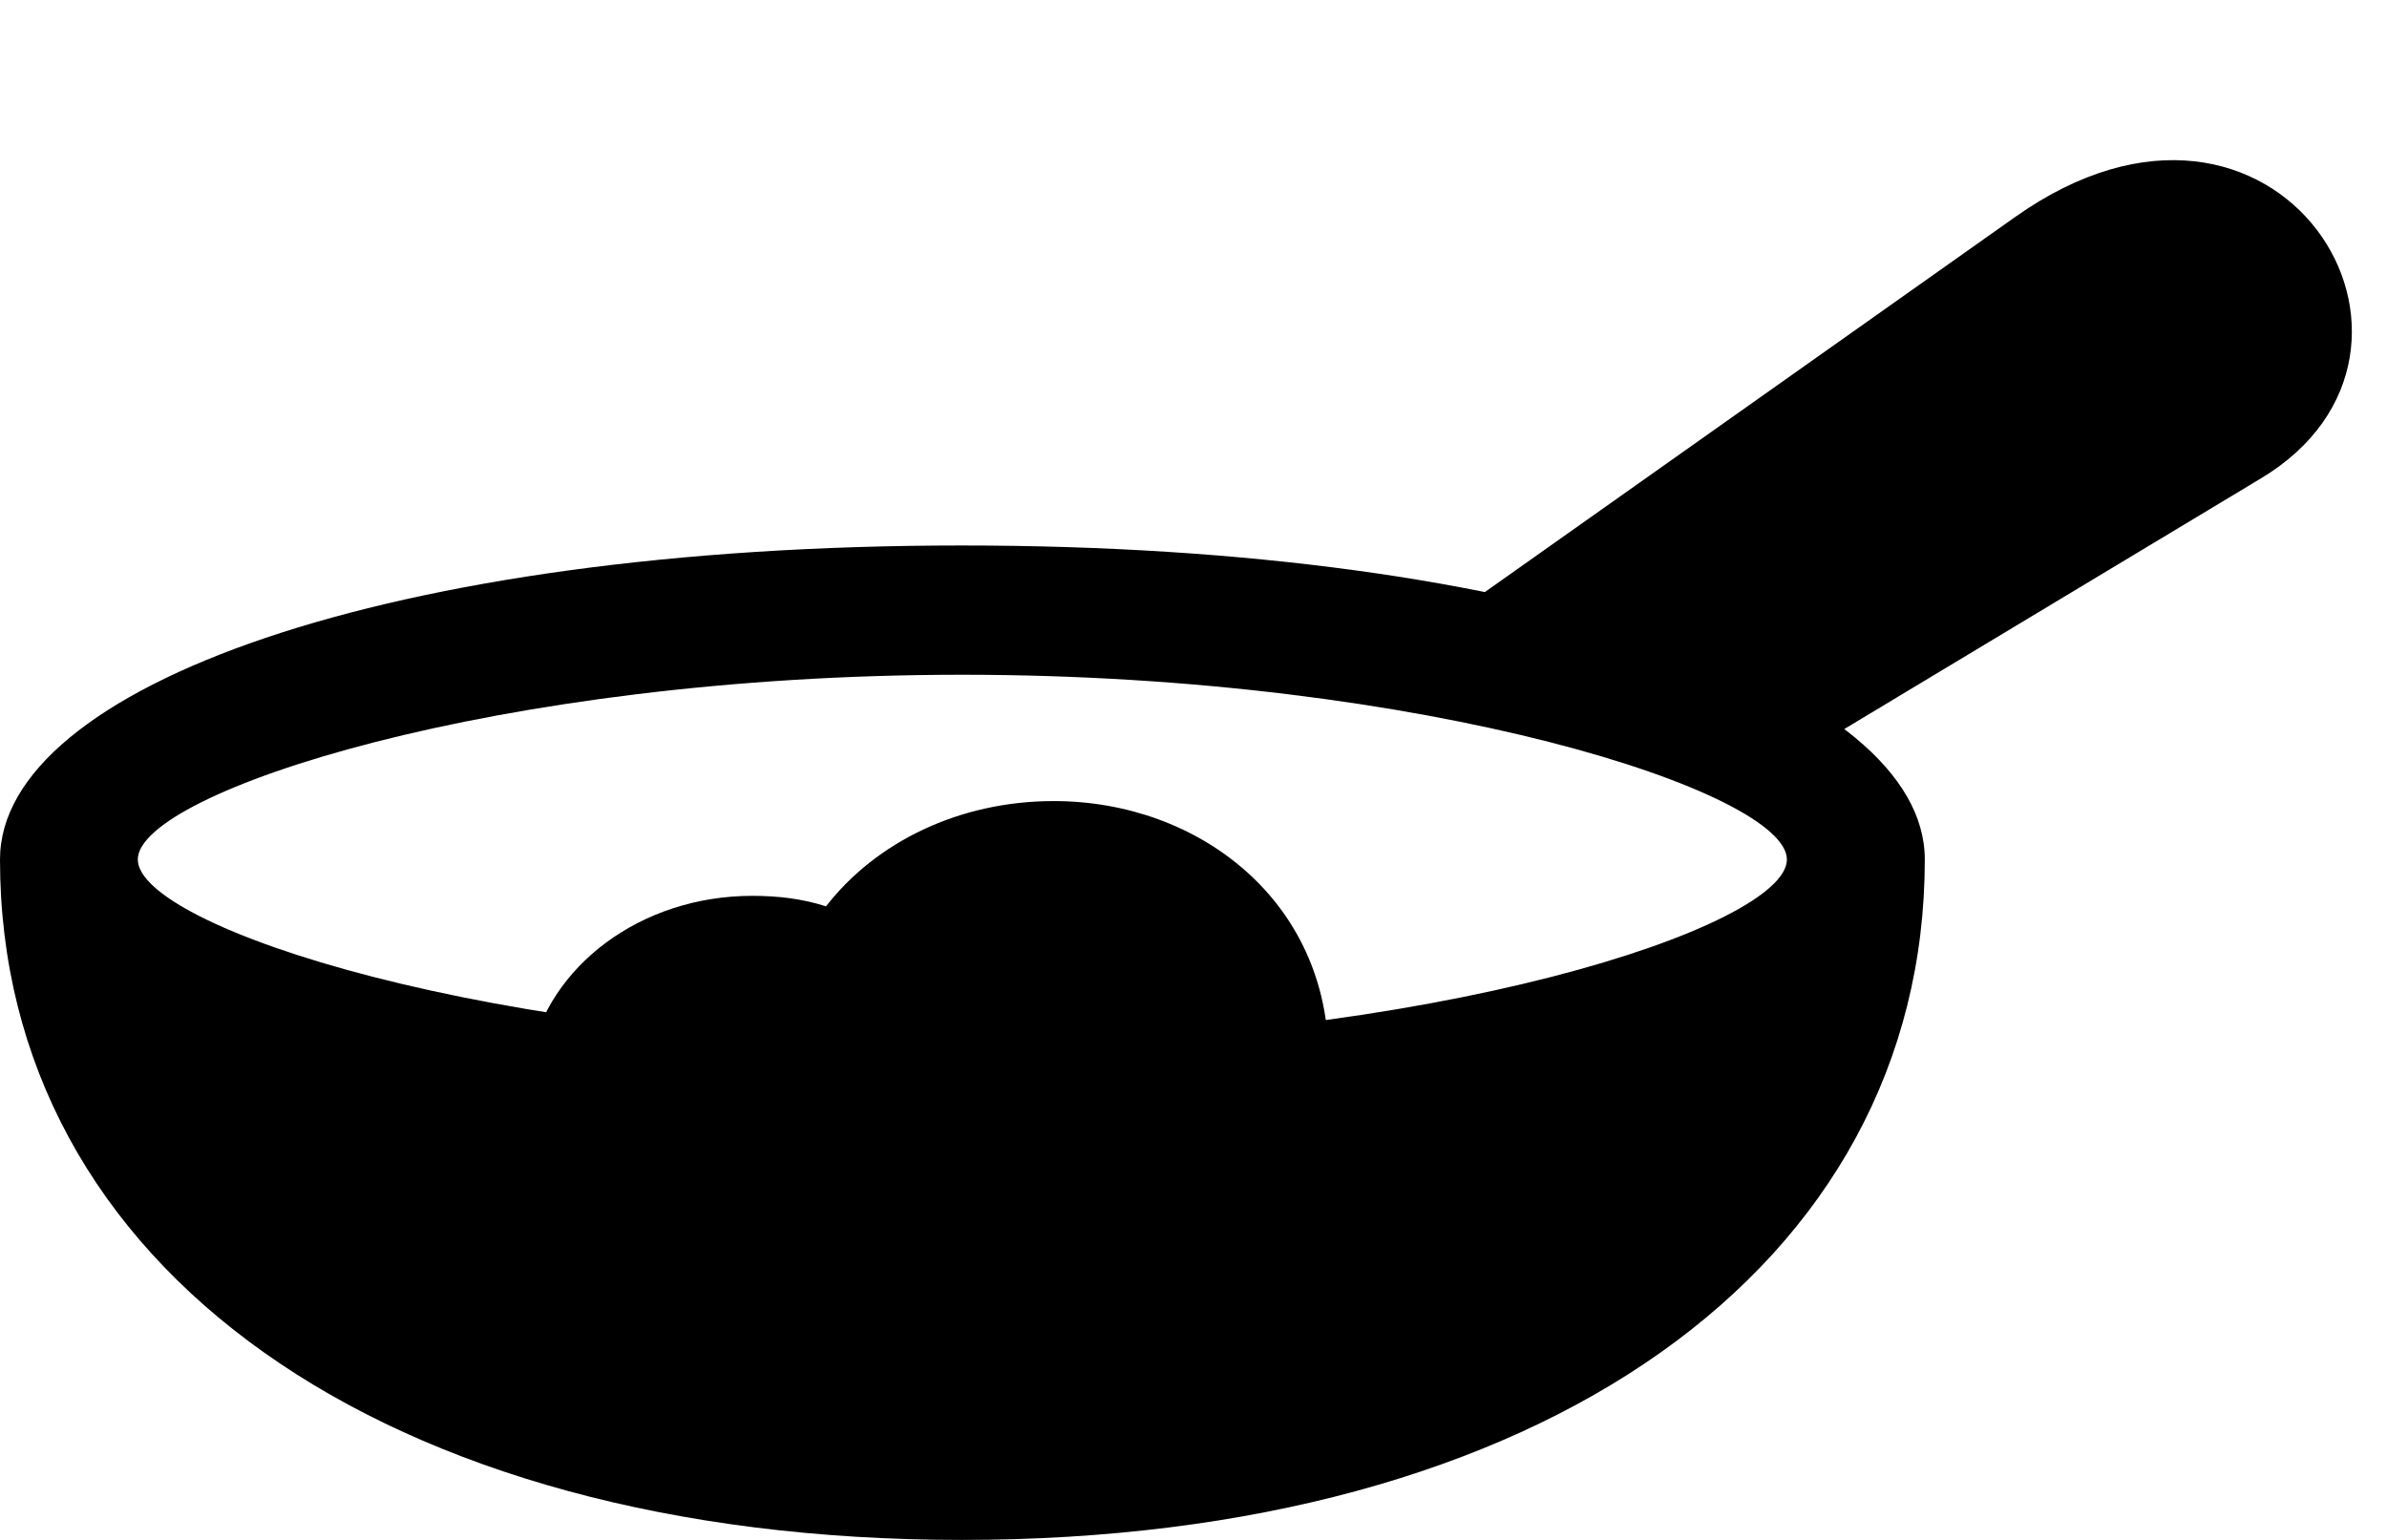 <svg version="1.1" xmlns="http://www.w3.org/2000/svg" xmlns:xlink="http://www.w3.org/1999/xlink" width="24.355" height="15.713" viewBox="0 0 24.355 15.713">
 <g>
  <rect height="15.713" opacity="0" width="24.355" x="0" y="0"/>
  <path d="M0 8.77C0 12.93 3.916 15.713 9.814 15.713C15.723 15.713 19.639 12.93 19.639 8.77C19.639 7.012 15.684 5.566 9.814 5.566C3.955 5.566 0 7.012 0 8.77ZM1.406 8.77C1.406 8.086 5.068 6.885 9.814 6.885C14.57 6.885 18.232 8.086 18.232 8.77C18.232 9.453 14.629 10.654 9.814 10.654C5.01 10.654 1.406 9.453 1.406 8.77ZM17.92 7.979L23.066 4.883C25.254 3.574 23.242 0.312 20.557 2.217L14.482 6.514ZM5.41 10.791L13.555 10.801C13.555 9.199 12.236 8.174 10.752 8.174C9.785 8.174 8.936 8.594 8.428 9.248C8.184 9.17 7.939 9.141 7.676 9.141C6.533 9.141 5.596 9.863 5.41 10.791Z" fill="currentColor"/>
 </g>
</svg>
